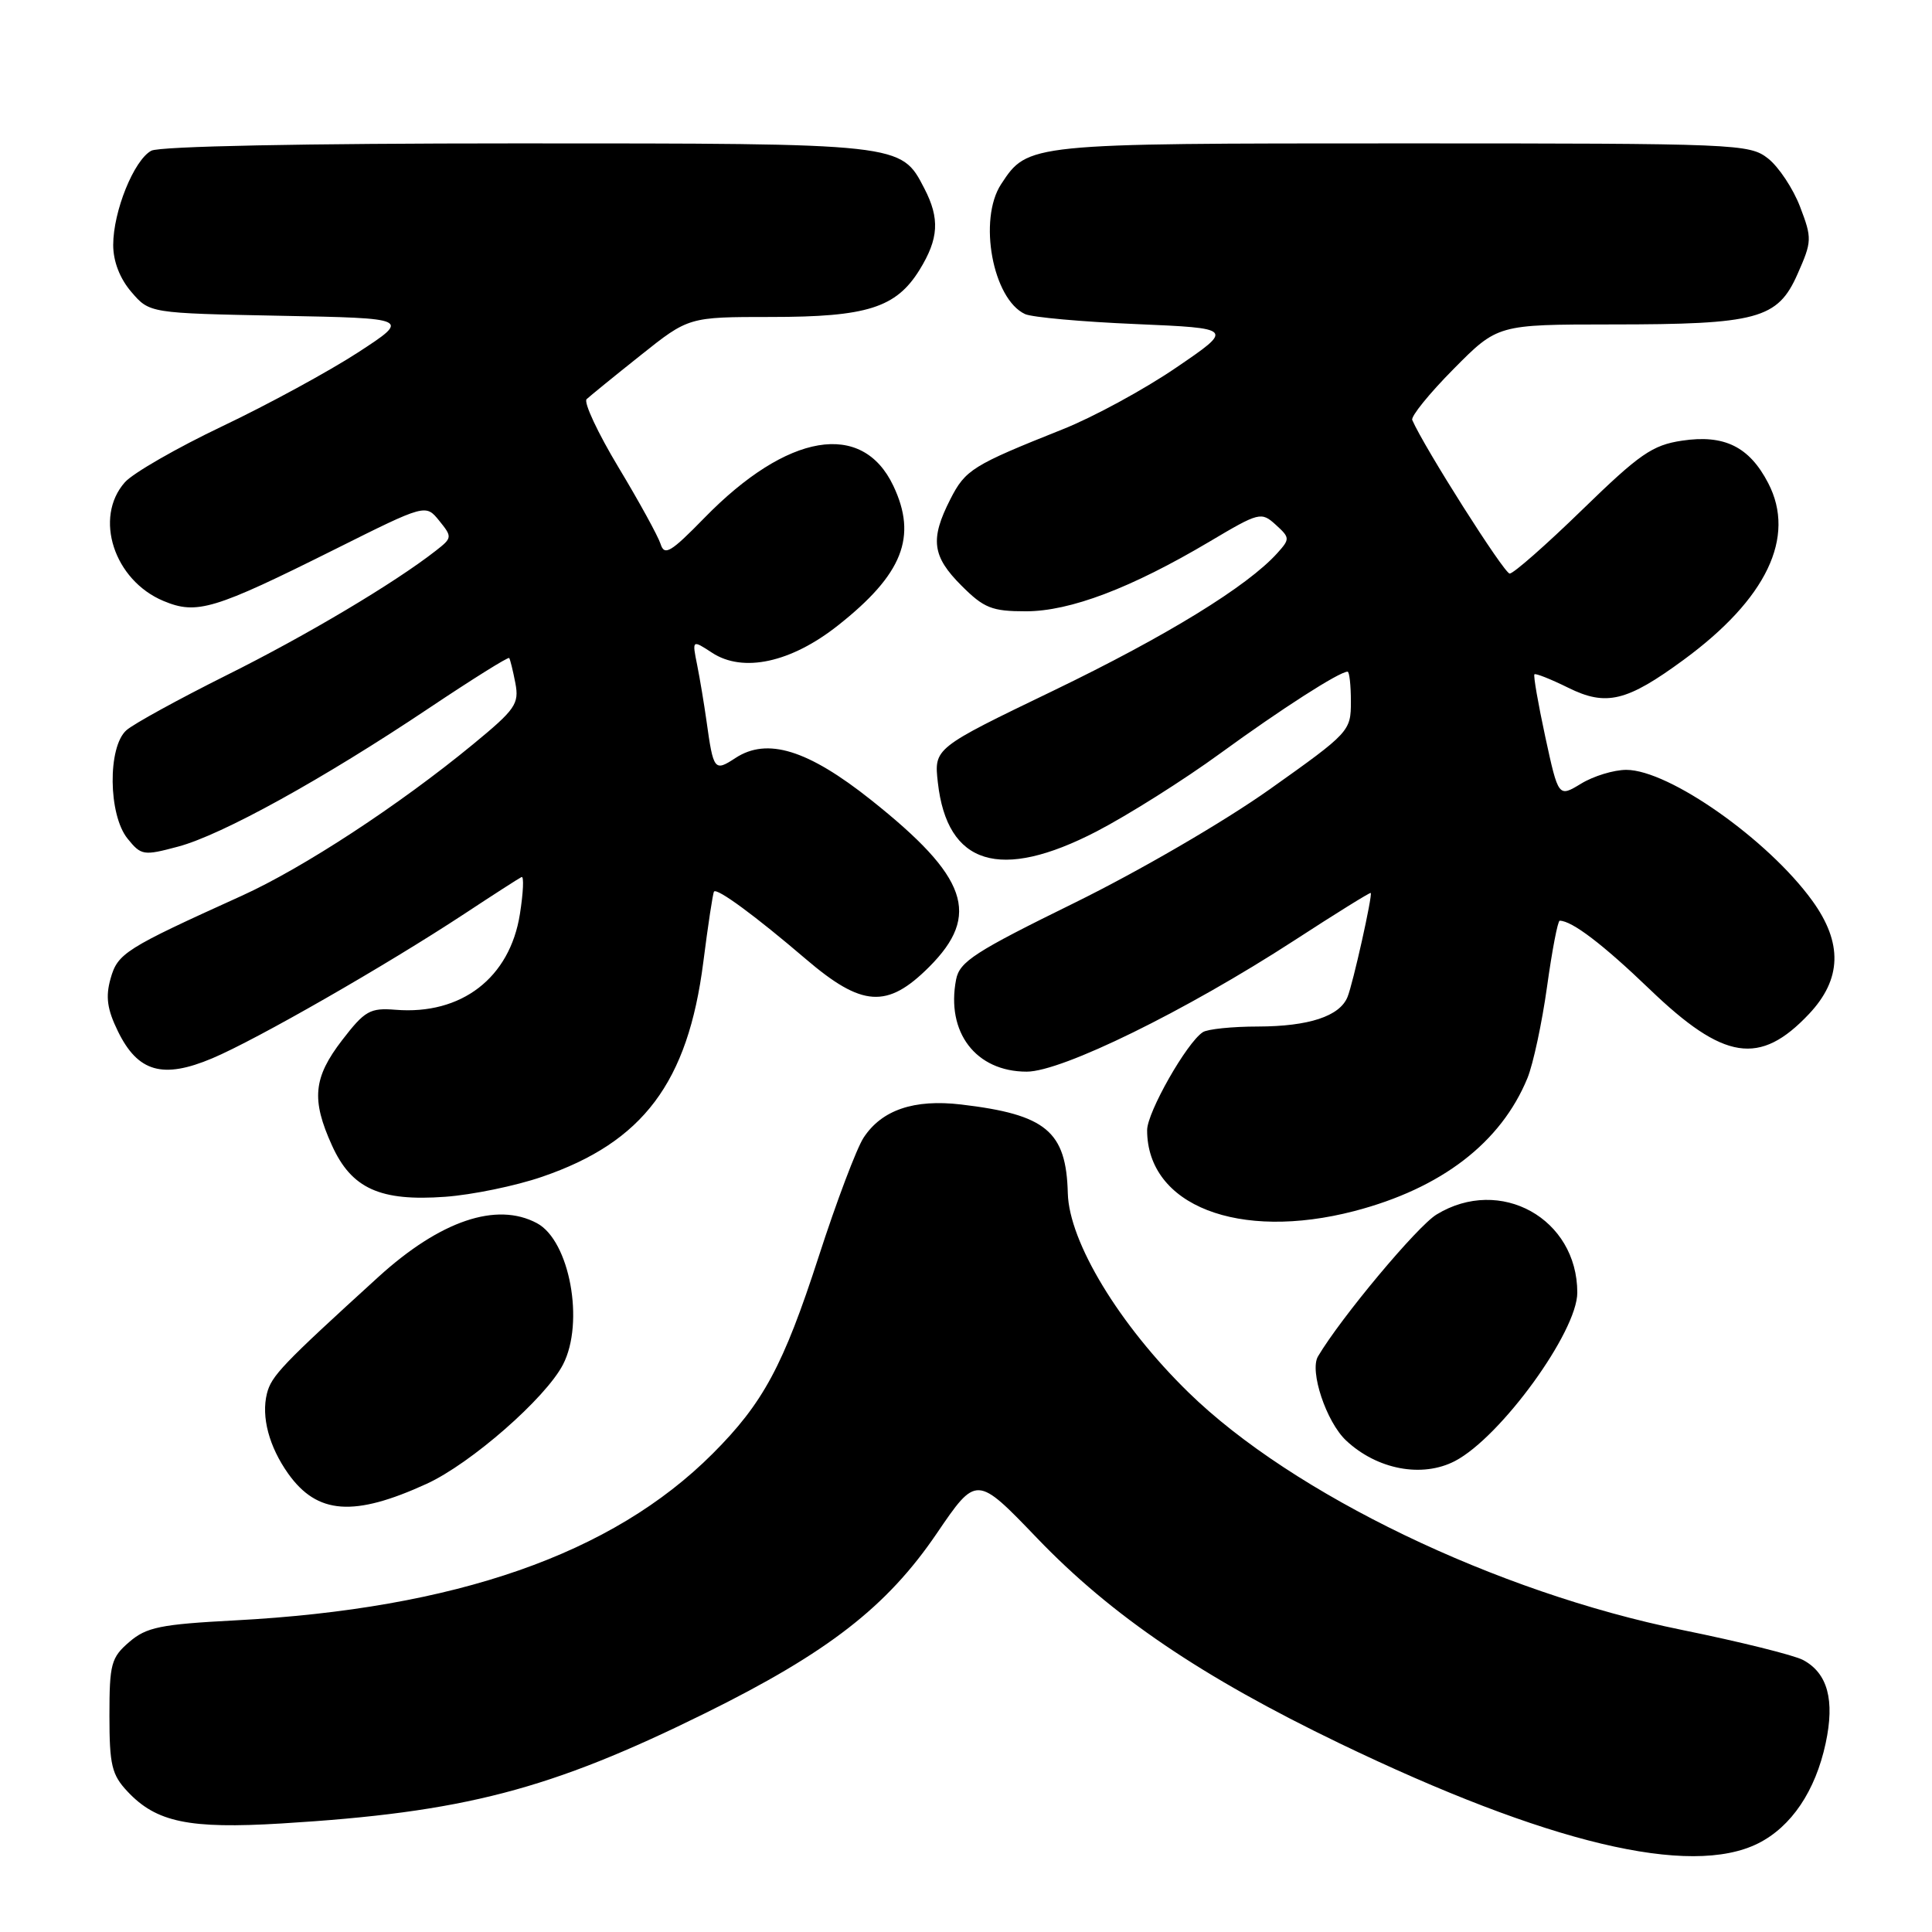 <?xml version="1.0" encoding="UTF-8" standalone="no"?>
<!DOCTYPE svg PUBLIC "-//W3C//DTD SVG 1.1//EN" "http://www.w3.org/Graphics/SVG/1.1/DTD/svg11.dtd" >
<svg xmlns="http://www.w3.org/2000/svg" xmlns:xlink="http://www.w3.org/1999/xlink" version="1.1" viewBox="0 0 256 256">
 <g >
 <path fill="currentColor"
d=" M 232.98 244.25 C 237.37 242.04 240.55 237.32 241.91 230.99 C 243.14 225.26 242.17 221.70 238.92 219.96 C 237.73 219.32 230.52 217.53 222.90 215.98 C 198.28 210.98 171.29 197.99 157.48 184.50 C 148.31 175.55 141.66 164.57 141.49 158.11 C 141.28 149.89 138.62 147.68 127.34 146.35 C 121.11 145.62 116.84 147.07 114.43 150.75 C 113.51 152.15 110.83 159.24 108.48 166.51 C 103.80 180.96 101.12 185.93 94.43 192.62 C 81.12 205.94 60.40 213.16 31.13 214.71 C 21.26 215.23 19.40 215.61 17.13 217.57 C 14.73 219.63 14.50 220.47 14.50 227.33 C 14.50 233.88 14.81 235.17 16.90 237.39 C 20.72 241.46 25.04 242.36 37.28 241.62 C 61.47 240.15 72.85 237.18 93.50 226.98 C 109.70 218.97 117.51 212.91 124.11 203.21 C 129.39 195.45 129.39 195.45 137.41 203.80 C 147.30 214.11 159.20 222.18 177.50 231.00 C 205.01 244.25 223.97 248.78 232.98 244.25 Z  M 56.54 196.61 C 62.39 193.93 72.29 185.27 74.60 180.81 C 77.48 175.24 75.49 164.40 71.15 162.08 C 65.80 159.21 58.33 161.75 50.14 169.20 C 37.38 180.82 35.96 182.31 35.37 184.65 C 34.60 187.74 35.65 191.69 38.19 195.27 C 42.04 200.67 46.89 201.03 56.54 196.61 Z  M 192.80 193.59 C 198.86 190.42 209.00 176.46 209.00 171.28 C 209.00 161.46 198.79 155.78 190.35 160.93 C 187.80 162.48 177.68 174.59 174.64 179.73 C 173.49 181.66 175.74 188.41 178.36 190.87 C 182.47 194.73 188.45 195.86 192.80 193.59 Z  M 179.47 160.47 C 191.00 157.46 198.89 151.40 202.40 142.84 C 203.15 141.00 204.32 135.56 204.99 130.75 C 205.66 125.94 206.41 122.00 206.67 122.00 C 208.29 122.00 212.42 125.15 218.58 131.07 C 228.42 140.53 233.18 141.27 239.70 134.36 C 244.05 129.75 244.19 124.94 240.13 119.34 C 234.27 111.25 221.15 102.02 215.50 102.01 C 213.85 102.01 211.15 102.83 209.50 103.84 C 206.50 105.66 206.50 105.66 204.76 97.65 C 203.81 93.24 203.16 89.51 203.32 89.35 C 203.48 89.19 205.49 89.99 207.80 91.13 C 212.83 93.62 215.56 92.96 223.09 87.43 C 234.08 79.37 238.01 71.17 234.30 64.02 C 231.80 59.19 228.48 57.55 222.88 58.39 C 218.94 58.98 217.26 60.15 209.67 67.53 C 204.88 72.19 200.55 76.00 200.04 76.00 C 199.31 76.00 188.69 59.26 187.13 55.65 C 186.93 55.18 189.39 52.14 192.60 48.90 C 198.44 43.00 198.44 43.00 213.47 42.99 C 232.89 42.99 235.55 42.27 238.18 36.32 C 240.10 31.98 240.12 31.59 238.52 27.40 C 237.60 24.99 235.69 22.12 234.29 21.01 C 231.81 19.06 230.30 19.00 185.82 19.00 C 136.15 19.00 136.20 19.00 132.65 24.41 C 129.59 29.09 131.54 39.64 135.83 41.62 C 136.75 42.04 143.35 42.64 150.50 42.94 C 163.50 43.50 163.50 43.50 155.82 48.73 C 151.60 51.61 144.85 55.28 140.82 56.88 C 128.86 61.65 127.92 62.23 125.92 66.16 C 123.22 71.46 123.51 73.71 127.40 77.60 C 130.38 80.58 131.43 81.00 135.93 81.00 C 141.79 81.00 149.86 77.94 160.28 71.76 C 166.85 67.86 167.12 67.79 169.04 69.53 C 170.93 71.25 170.94 71.41 169.26 73.28 C 165.30 77.69 154.58 84.27 139.61 91.50 C 123.76 99.14 123.76 99.14 124.27 103.69 C 125.50 114.63 132.51 116.79 145.30 110.17 C 149.48 108.00 156.86 103.35 161.70 99.82 C 169.77 93.94 177.47 89.00 178.56 89.00 C 178.80 89.00 179.00 90.79 179.00 92.97 C 179.00 96.88 178.83 97.07 168.25 104.58 C 162.16 108.90 150.94 115.42 142.36 119.64 C 129.18 126.11 127.15 127.42 126.69 129.78 C 125.33 136.80 129.31 142.00 136.05 142.00 C 140.70 142.00 157.09 133.96 171.49 124.62 C 176.98 121.05 181.54 118.22 181.63 118.32 C 181.89 118.62 179.27 130.37 178.55 132.11 C 177.51 134.66 173.43 136.00 166.70 136.02 C 163.29 136.02 159.99 136.36 159.38 136.77 C 157.25 138.15 152.00 147.39 152.00 149.75 C 152.00 159.73 164.13 164.46 179.47 160.47 Z  M 71.83 155.93 C 85.21 151.35 91.15 143.44 93.19 127.50 C 93.82 122.55 94.46 118.34 94.61 118.14 C 95.00 117.62 100.10 121.37 106.74 127.05 C 114.23 133.46 117.56 133.68 123.12 128.12 C 130.00 121.23 128.25 116.20 115.42 106.00 C 107.04 99.34 101.66 97.68 97.45 100.44 C 94.66 102.27 94.53 102.11 93.61 95.50 C 93.30 93.30 92.75 89.98 92.38 88.13 C 91.70 84.76 91.70 84.76 94.35 86.49 C 98.45 89.18 104.81 87.80 111.04 82.87 C 119.61 76.10 121.58 71.13 118.37 64.37 C 114.25 55.68 104.33 57.36 93.35 68.61 C 88.87 73.20 88.04 73.70 87.53 72.08 C 87.20 71.05 84.69 66.47 81.95 61.92 C 79.21 57.36 77.31 53.30 77.73 52.89 C 78.16 52.49 81.37 49.87 84.88 47.08 C 91.25 42.00 91.25 42.00 102.16 42.00 C 114.89 42.00 118.74 40.78 121.85 35.75 C 124.39 31.63 124.55 28.96 122.48 24.97 C 119.38 18.97 119.62 19.00 68.48 19.00 C 40.25 19.00 21.15 19.38 20.05 19.97 C 17.75 21.20 15.00 28.00 15.00 32.46 C 15.00 34.64 15.88 36.91 17.41 38.69 C 19.82 41.50 19.82 41.50 37.11 41.84 C 54.39 42.17 54.39 42.17 47.44 46.70 C 43.62 49.18 35.55 53.58 29.50 56.46 C 23.45 59.34 17.62 62.69 16.55 63.90 C 12.40 68.58 15.10 76.89 21.66 79.63 C 26.09 81.48 28.33 80.80 44.45 72.75 C 56.40 66.78 56.40 66.78 58.20 69.00 C 59.94 71.15 59.93 71.27 57.75 72.97 C 52.28 77.25 40.61 84.20 30.00 89.48 C 23.68 92.64 17.71 95.91 16.75 96.76 C 14.25 98.97 14.34 107.96 16.90 111.12 C 18.71 113.36 19.01 113.41 23.60 112.18 C 29.39 110.64 42.79 103.24 56.86 93.82 C 62.56 90.01 67.33 87.02 67.47 87.19 C 67.60 87.36 67.97 88.86 68.29 90.52 C 68.81 93.27 68.30 94.00 62.67 98.63 C 52.89 106.68 40.15 115.02 32.00 118.71 C 16.57 125.70 15.60 126.31 14.65 129.67 C 13.97 132.09 14.20 133.74 15.63 136.66 C 18.27 142.06 21.57 143.00 28.13 140.23 C 33.99 137.76 51.18 127.90 61.50 121.11 C 65.35 118.57 68.77 116.37 69.11 116.21 C 69.44 116.06 69.34 118.27 68.89 121.12 C 67.56 129.57 61.14 134.51 52.41 133.80 C 49.03 133.53 48.34 133.92 45.33 137.83 C 41.51 142.80 41.23 145.70 43.99 151.78 C 46.58 157.50 50.37 159.21 59.00 158.58 C 62.58 158.32 68.35 157.13 71.83 155.93 Z "/>
</g>
</svg>